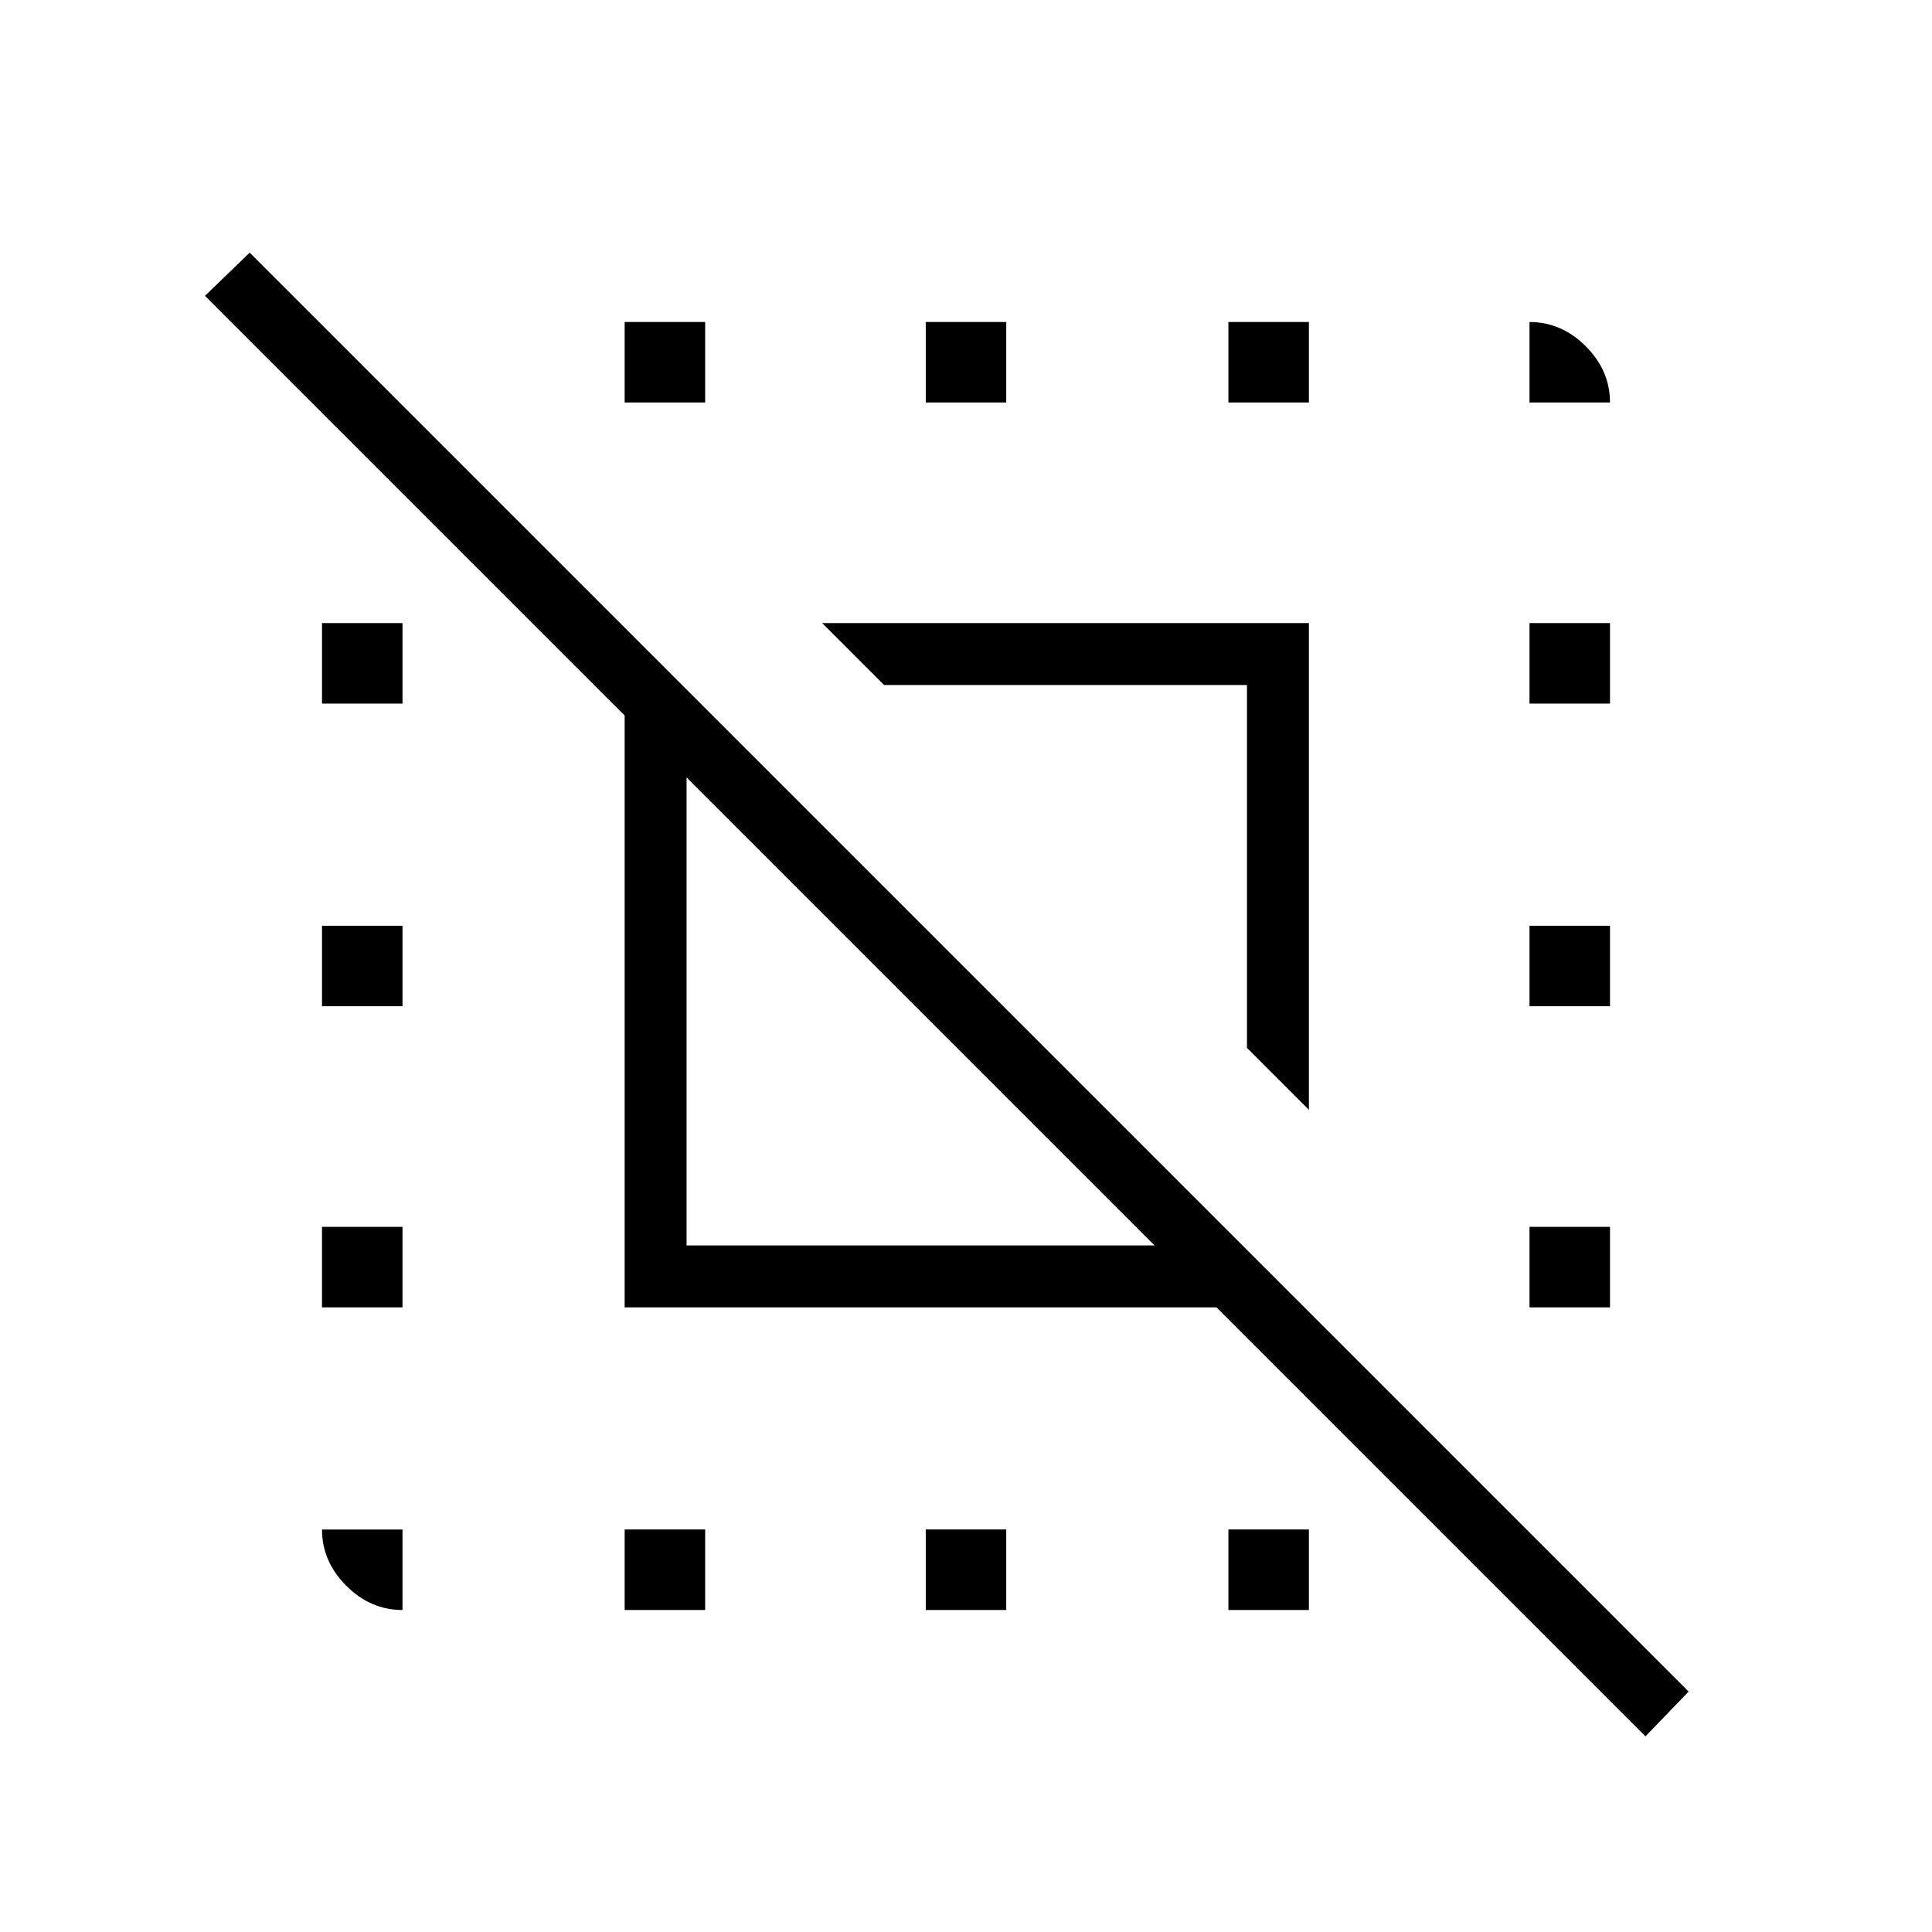 <svg xmlns="http://www.w3.org/2000/svg" width="48" height="48" viewBox="0 -960 960 960"><path d="M817.616-97.23 604.461-310.384H310.384v-294.077L101.846-813l22.231-21.462 715 715.001-21.461 22.23ZM341.154-341.154h232.538L341.154-573.692v232.538Zm309.231-67.384-30.77-30.77v-180.307H439.308l-30.77-30.77h241.847v241.847ZM200-200v40q-15.904 0-27.952-12.048Q160-184.096 160-200h40Zm-40-110.384v-40.001h40v40.001h-40ZM160-460v-40h40v40h-40Zm0-150.385v-40h40v40h-40ZM310.384-160v-40h40.001v40h-40.001Zm0-600v-40h40.001v40h-40.001ZM460-160v-40h40v40h-40Zm0-600v-40h40v40h-40Zm150.385 600v-40h40v40h-40Zm0-600v-40h40v40h-40ZM760-310.384v-40.001h40v40.001h-40ZM760-460v-40h40v40h-40Zm0-150.385v-40h40v40h-40ZM760-760v-40q15.904 0 27.952 12.048Q800-775.904 800-760h-40Z"/></svg>